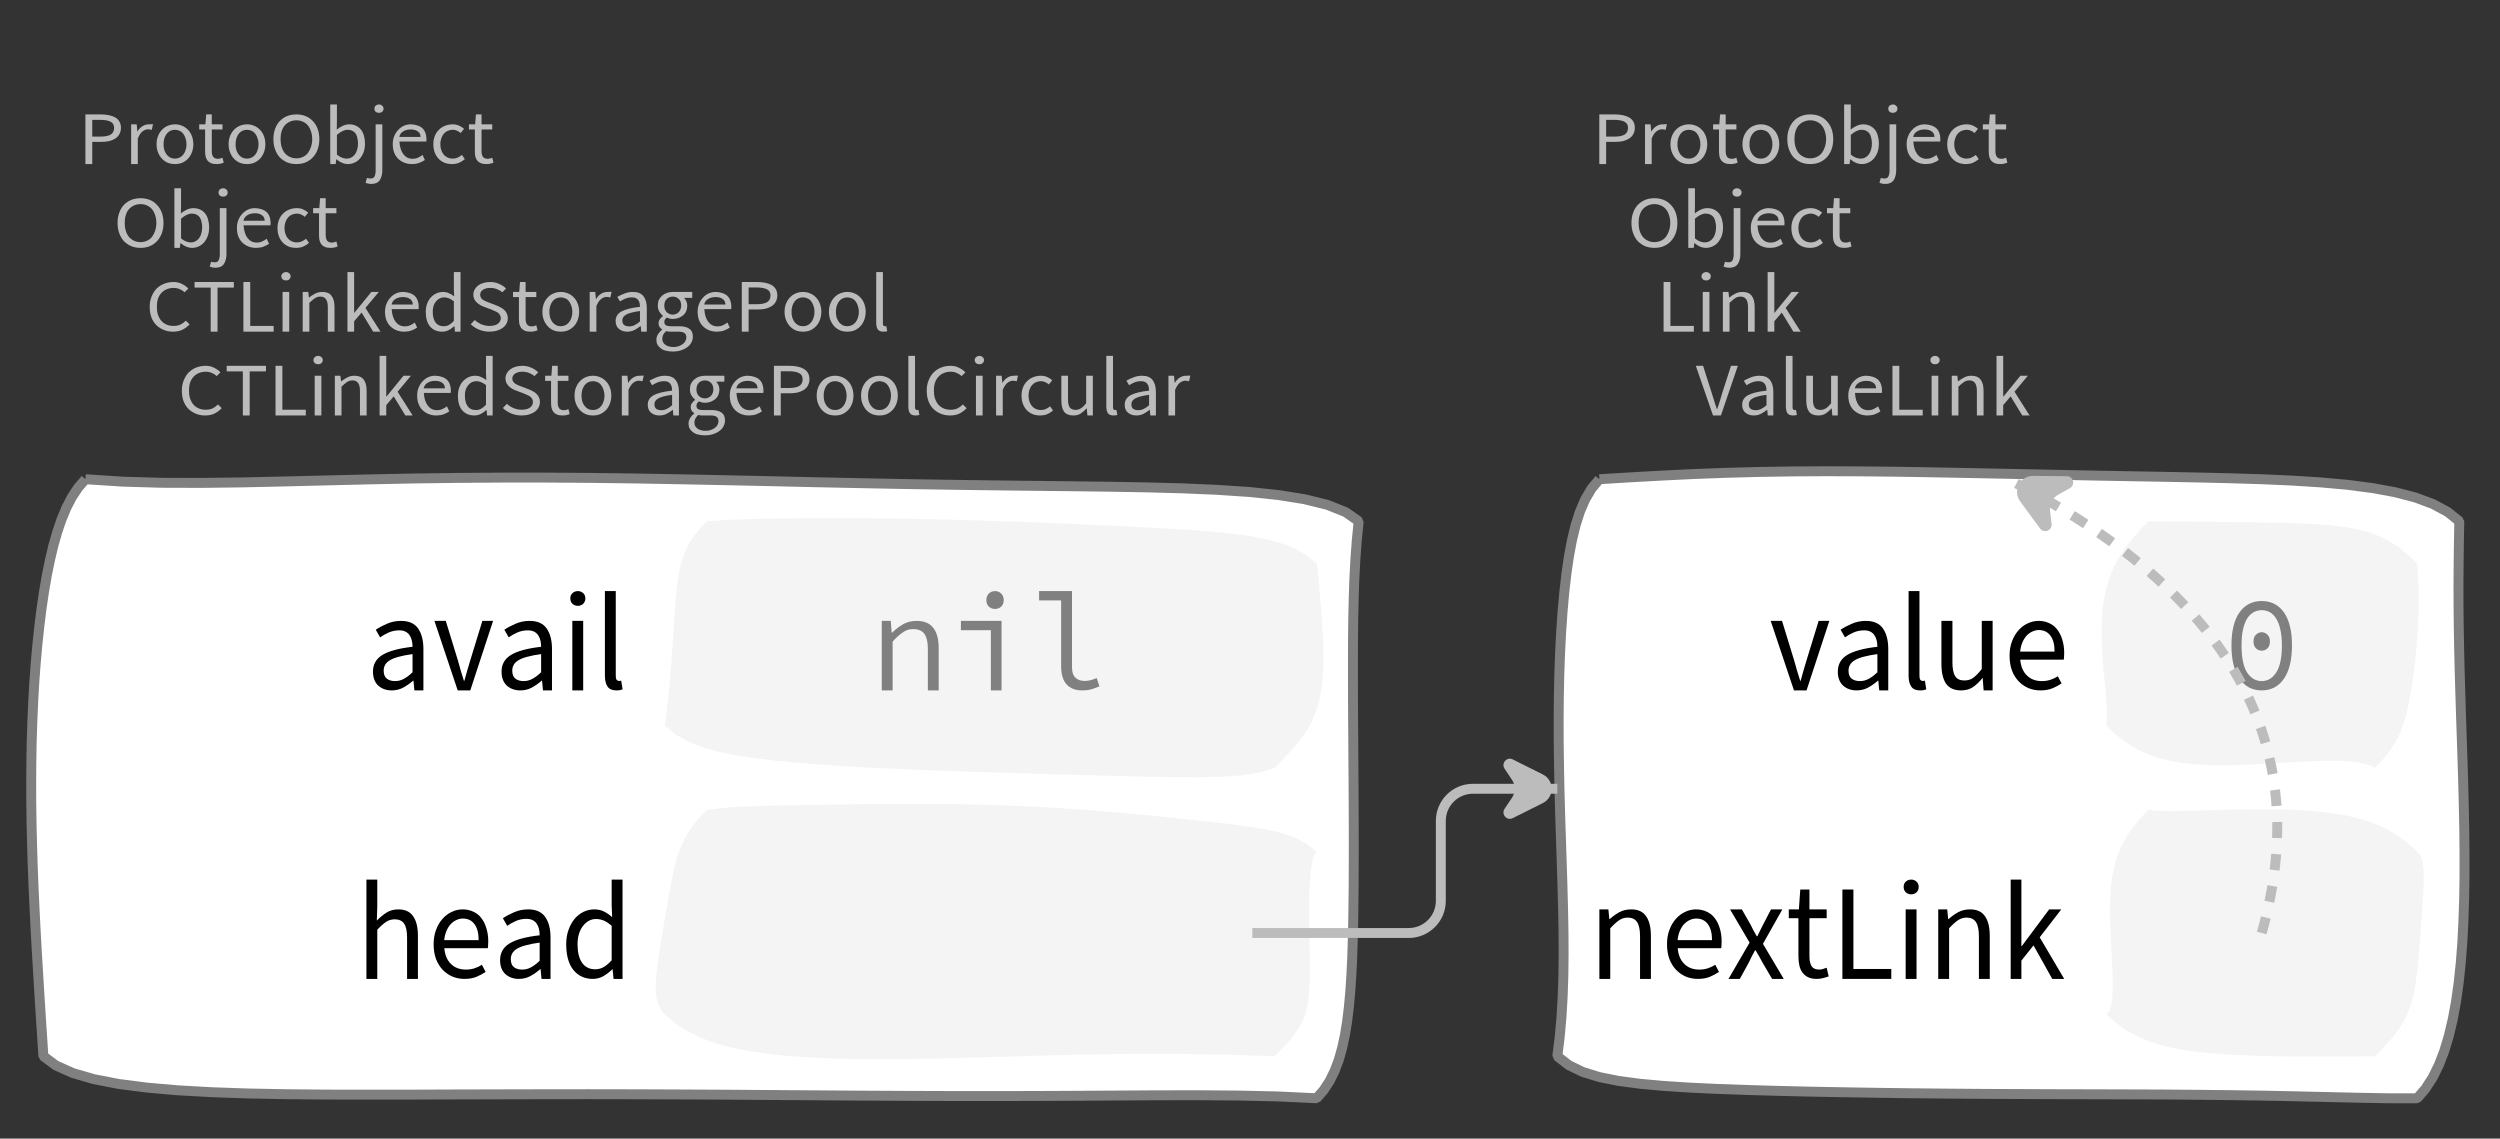 <?xml version="1.0" encoding="UTF-8"?>
<svg xmlns="http://www.w3.org/2000/svg" xmlns:xlink="http://www.w3.org/1999/xlink" width="251.728pt" height="114.649pt" viewBox="0 0 251.728 114.649" version="1.1">
<rect x="0" y="0" width="251.728" height="114.649" fill="#333333" stroke="none"/>
<defs>
<g>
<symbol overflow="visible" id="glyph0-0">
<path style="stroke:none;" d="M 0.953 0 L 0.953 -5.5 L 4.875 -5.5 L 4.875 0 Z M 1.844 -0.484 L 3.953 -0.484 L 3.359 -1.578 L 2.922 -2.438 L 2.891 -2.438 L 2.453 -1.578 Z M 2.891 -3.25 L 2.922 -3.25 L 3.328 -4.016 L 3.875 -5 L 1.938 -5 L 2.484 -4.016 Z M 1.484 -0.922 L 2.531 -2.828 L 1.484 -4.766 Z M 4.312 -0.922 L 4.312 -4.766 L 3.281 -2.828 Z M 4.312 -0.922 "/>
</symbol>
<symbol overflow="visible" id="glyph0-1">
<path style="stroke:none;" d="M 0.734 0 L 0.734 -5 L 2.281 -5 C 2.582 -5 2.859 -4.973 3.109 -4.922 C 3.359 -4.867 3.57 -4.789 3.75 -4.688 C 3.926 -4.582 4.062 -4.445 4.156 -4.281 C 4.258 -4.113 4.312 -3.898 4.312 -3.641 C 4.312 -3.41 4.258 -3.203 4.156 -3.016 C 4.062 -2.836 3.926 -2.691 3.75 -2.578 C 3.57 -2.461 3.363 -2.375 3.125 -2.312 C 2.883 -2.258 2.613 -2.234 2.312 -2.234 L 1.422 -2.234 L 1.422 0 Z M 1.422 -2.766 L 2.234 -2.766 C 2.703 -2.766 3.051 -2.832 3.281 -2.969 C 3.508 -3.113 3.625 -3.336 3.625 -3.641 C 3.625 -3.941 3.504 -4.148 3.266 -4.266 C 3.023 -4.391 2.672 -4.453 2.203 -4.453 L 1.422 -4.453 Z M 1.422 -2.766 "/>
</symbol>
<symbol overflow="visible" id="glyph0-2">
<path style="stroke:none;" d="M 0.672 0 L 0.672 -4 L 1.234 -4 L 1.297 -3.281 L 1.312 -3.281 C 1.445 -3.508 1.613 -3.688 1.812 -3.812 C 2.008 -3.938 2.223 -4 2.453 -4 C 2.609 -4 2.75 -4.004 2.875 -4.016 L 2.75 -3.438 C 2.688 -3.457 2.625 -3.473 2.562 -3.484 C 2.508 -3.492 2.441 -3.5 2.359 -3.5 C 2.191 -3.5 2.016 -3.43 1.828 -3.297 C 1.648 -3.16 1.488 -2.922 1.344 -2.578 L 1.344 0 Z M 0.672 0 "/>
</symbol>
<symbol overflow="visible" id="glyph0-3">
<path style="stroke:none;" d="M 2.234 0 C 1.984 0 1.742 -0.039 1.516 -0.125 C 1.297 -0.219 1.102 -0.348 0.938 -0.516 C 0.77 -0.691 0.633 -0.906 0.531 -1.156 C 0.426 -1.406 0.375 -1.688 0.375 -2 C 0.375 -2.312 0.426 -2.594 0.531 -2.844 C 0.633 -3.094 0.77 -3.301 0.938 -3.469 C 1.102 -3.645 1.297 -3.773 1.516 -3.859 C 1.742 -3.953 1.984 -4 2.234 -4 C 2.484 -4 2.719 -3.953 2.938 -3.859 C 3.156 -3.773 3.348 -3.645 3.516 -3.469 C 3.691 -3.301 3.828 -3.094 3.922 -2.844 C 4.023 -2.594 4.078 -2.312 4.078 -2 C 4.078 -1.688 4.023 -1.406 3.922 -1.156 C 3.828 -0.906 3.691 -0.691 3.516 -0.516 C 3.348 -0.348 3.156 -0.219 2.938 -0.125 C 2.719 -0.039 2.484 0 2.234 0 Z M 2.234 -0.547 C 2.398 -0.547 2.555 -0.582 2.703 -0.656 C 2.848 -0.727 2.969 -0.828 3.062 -0.953 C 3.164 -1.078 3.242 -1.227 3.297 -1.406 C 3.359 -1.582 3.391 -1.781 3.391 -2 C 3.391 -2.207 3.359 -2.398 3.297 -2.578 C 3.242 -2.766 3.164 -2.922 3.062 -3.047 C 2.969 -3.18 2.848 -3.281 2.703 -3.344 C 2.555 -3.414 2.398 -3.453 2.234 -3.453 C 2.055 -3.453 1.895 -3.414 1.75 -3.344 C 1.613 -3.281 1.492 -3.18 1.391 -3.047 C 1.297 -2.922 1.219 -2.766 1.156 -2.578 C 1.102 -2.398 1.078 -2.207 1.078 -2 C 1.078 -1.781 1.102 -1.582 1.156 -1.406 C 1.219 -1.227 1.297 -1.078 1.391 -0.953 C 1.492 -0.828 1.613 -0.727 1.75 -0.656 C 1.895 -0.582 2.055 -0.547 2.234 -0.547 Z M 2.234 -0.547 "/>
</symbol>
<symbol overflow="visible" id="glyph0-4">
<path style="stroke:none;" d="M 1.938 0 C 1.719 0 1.535 -0.031 1.391 -0.094 C 1.242 -0.156 1.125 -0.242 1.031 -0.359 C 0.945 -0.473 0.883 -0.609 0.844 -0.766 C 0.812 -0.93 0.797 -1.109 0.797 -1.297 L 0.797 -3.484 L 0.203 -3.484 L 0.203 -4 L 0.828 -4 L 0.906 -5 L 1.469 -5 L 1.469 -4 L 2.547 -4 L 2.547 -3.484 L 1.469 -3.484 L 1.469 -1.297 C 1.469 -1.055 1.516 -0.867 1.609 -0.734 C 1.703 -0.598 1.863 -0.531 2.094 -0.531 C 2.164 -0.531 2.242 -0.539 2.328 -0.562 C 2.41 -0.582 2.484 -0.609 2.547 -0.641 L 2.672 -0.141 C 2.566 -0.098 2.445 -0.062 2.312 -0.031 C 2.188 -0.008 2.062 0 1.938 0 Z M 1.938 0 "/>
</symbol>
<symbol overflow="visible" id="glyph0-5">
<path style="stroke:none;" d="M 2.734 0 C 2.391 0 2.078 -0.055 1.797 -0.172 C 1.516 -0.297 1.27 -0.461 1.062 -0.672 C 0.863 -0.891 0.707 -1.156 0.594 -1.469 C 0.477 -1.781 0.422 -2.129 0.422 -2.516 C 0.422 -2.898 0.477 -3.242 0.594 -3.547 C 0.707 -3.859 0.863 -4.117 1.062 -4.328 C 1.27 -4.547 1.516 -4.711 1.797 -4.828 C 2.078 -4.941 2.391 -5 2.734 -5 C 3.078 -5 3.391 -4.941 3.672 -4.828 C 3.953 -4.711 4.191 -4.547 4.391 -4.328 C 4.598 -4.117 4.758 -3.859 4.875 -3.547 C 4.988 -3.242 5.047 -2.898 5.047 -2.516 C 5.047 -2.129 4.988 -1.781 4.875 -1.469 C 4.758 -1.156 4.598 -0.891 4.391 -0.672 C 4.191 -0.461 3.953 -0.297 3.672 -0.172 C 3.391 -0.055 3.078 0 2.734 0 Z M 2.734 -0.578 C 2.973 -0.578 3.191 -0.625 3.391 -0.719 C 3.586 -0.812 3.754 -0.941 3.891 -1.109 C 4.023 -1.285 4.129 -1.488 4.203 -1.719 C 4.285 -1.957 4.328 -2.223 4.328 -2.516 C 4.328 -2.805 4.285 -3.066 4.203 -3.297 C 4.129 -3.535 4.023 -3.734 3.891 -3.891 C 3.754 -4.055 3.586 -4.18 3.391 -4.266 C 3.191 -4.359 2.973 -4.406 2.734 -4.406 C 2.492 -4.406 2.273 -4.359 2.078 -4.266 C 1.879 -4.18 1.707 -4.055 1.562 -3.891 C 1.426 -3.734 1.32 -3.535 1.25 -3.297 C 1.176 -3.066 1.141 -2.805 1.141 -2.516 C 1.141 -2.223 1.176 -1.957 1.25 -1.719 C 1.32 -1.488 1.426 -1.285 1.562 -1.109 C 1.707 -0.941 1.879 -0.812 2.078 -0.719 C 2.273 -0.625 2.492 -0.578 2.734 -0.578 Z M 2.734 -0.578 "/>
</symbol>
<symbol overflow="visible" id="glyph0-6">
<path style="stroke:none;" d="M 2.453 0 C 2.266 0 2.066 -0.039 1.859 -0.125 C 1.66 -0.207 1.473 -0.328 1.297 -0.484 L 1.281 -0.484 L 1.219 0 L 0.672 0 L 0.672 -6 L 1.344 -6 L 1.344 -4.266 L 1.328 -3.469 C 1.516 -3.625 1.711 -3.75 1.922 -3.844 C 2.141 -3.945 2.359 -4 2.578 -4 C 2.836 -4 3.066 -3.953 3.266 -3.859 C 3.461 -3.766 3.629 -3.633 3.766 -3.469 C 3.898 -3.301 4 -3.098 4.062 -2.859 C 4.133 -2.617 4.172 -2.352 4.172 -2.062 C 4.172 -1.738 4.125 -1.445 4.031 -1.188 C 3.938 -0.938 3.812 -0.723 3.656 -0.547 C 3.5 -0.367 3.316 -0.234 3.109 -0.141 C 2.898 -0.047 2.68 0 2.453 0 Z M 2.328 -0.547 C 2.492 -0.547 2.645 -0.582 2.781 -0.656 C 2.926 -0.727 3.047 -0.828 3.141 -0.953 C 3.242 -1.078 3.32 -1.234 3.375 -1.422 C 3.438 -1.617 3.469 -1.832 3.469 -2.062 C 3.469 -2.258 3.445 -2.441 3.406 -2.609 C 3.375 -2.785 3.316 -2.938 3.234 -3.062 C 3.148 -3.188 3.039 -3.281 2.906 -3.344 C 2.77 -3.414 2.609 -3.453 2.422 -3.453 C 2.098 -3.453 1.738 -3.281 1.344 -2.938 L 1.344 -0.953 C 1.52 -0.805 1.691 -0.703 1.859 -0.641 C 2.035 -0.578 2.191 -0.547 2.328 -0.547 Z M 2.328 -0.547 "/>
</symbol>
<symbol overflow="visible" id="glyph0-7">
<path style="stroke:none;" d="M 0.266 2 C 0.141 2 0.031 1.988 -0.062 1.969 C -0.164 1.945 -0.254 1.922 -0.328 1.891 L -0.188 1.391 C -0.133 1.41 -0.078 1.426 -0.016 1.438 C 0.047 1.445 0.113 1.453 0.188 1.453 C 0.383 1.453 0.516 1.379 0.578 1.234 C 0.648 1.086 0.688 0.891 0.688 0.641 L 0.688 -4 L 1.359 -4 L 1.359 0.609 C 1.359 1.023 1.273 1.359 1.109 1.609 C 0.941 1.867 0.66 2 0.266 2 Z M 1.031 -5.156 C 0.895 -5.156 0.781 -5.191 0.688 -5.266 C 0.602 -5.348 0.562 -5.453 0.562 -5.578 C 0.562 -5.703 0.602 -5.801 0.688 -5.875 C 0.781 -5.957 0.895 -6 1.031 -6 C 1.156 -6 1.258 -5.957 1.344 -5.875 C 1.438 -5.801 1.484 -5.703 1.484 -5.578 C 1.484 -5.453 1.438 -5.348 1.344 -5.266 C 1.258 -5.191 1.156 -5.156 1.031 -5.156 Z M 1.031 -5.156 "/>
</symbol>
<symbol overflow="visible" id="glyph0-8">
<path style="stroke:none;" d="M 2.297 0 C 2.023 0 1.77 -0.047 1.531 -0.141 C 1.301 -0.234 1.098 -0.363 0.922 -0.531 C 0.754 -0.695 0.617 -0.906 0.516 -1.156 C 0.422 -1.406 0.375 -1.688 0.375 -2 C 0.375 -2.312 0.426 -2.586 0.531 -2.828 C 0.633 -3.078 0.77 -3.285 0.938 -3.453 C 1.102 -3.629 1.289 -3.766 1.5 -3.859 C 1.719 -3.953 1.941 -4 2.172 -4 C 2.422 -4 2.645 -3.961 2.844 -3.891 C 3.051 -3.828 3.223 -3.734 3.359 -3.609 C 3.492 -3.484 3.594 -3.332 3.656 -3.156 C 3.727 -2.977 3.766 -2.781 3.766 -2.562 C 3.766 -2.5 3.766 -2.441 3.766 -2.391 C 3.766 -2.336 3.758 -2.297 3.75 -2.266 L 1.047 -2.266 C 1.078 -1.734 1.207 -1.312 1.438 -1 C 1.676 -0.688 1.988 -0.531 2.375 -0.531 C 2.57 -0.531 2.75 -0.566 2.906 -0.641 C 3.07 -0.711 3.227 -0.805 3.375 -0.922 L 3.609 -0.406 C 3.43 -0.289 3.234 -0.191 3.016 -0.109 C 2.805 -0.035 2.566 0 2.297 0 Z M 1.031 -2.734 L 3.172 -2.734 C 3.172 -2.973 3.082 -3.156 2.906 -3.281 C 2.738 -3.414 2.5 -3.484 2.188 -3.484 C 2.039 -3.484 1.906 -3.469 1.781 -3.438 C 1.656 -3.406 1.539 -3.359 1.438 -3.297 C 1.332 -3.234 1.242 -3.156 1.172 -3.062 C 1.109 -2.969 1.062 -2.859 1.031 -2.734 Z M 1.031 -2.734 "/>
</symbol>
<symbol overflow="visible" id="glyph0-9">
<path style="stroke:none;" d="M 2.25 0 C 1.988 0 1.742 -0.039 1.516 -0.125 C 1.285 -0.219 1.086 -0.348 0.922 -0.516 C 0.754 -0.691 0.617 -0.906 0.516 -1.156 C 0.422 -1.406 0.375 -1.688 0.375 -2 C 0.375 -2.312 0.426 -2.594 0.531 -2.844 C 0.633 -3.094 0.773 -3.301 0.953 -3.469 C 1.129 -3.645 1.332 -3.773 1.562 -3.859 C 1.801 -3.953 2.051 -4 2.312 -4 C 2.57 -4 2.797 -3.953 2.984 -3.859 C 3.172 -3.773 3.332 -3.672 3.469 -3.547 L 3.125 -3.125 C 3.008 -3.227 2.883 -3.305 2.75 -3.359 C 2.625 -3.422 2.484 -3.453 2.328 -3.453 C 2.148 -3.453 1.984 -3.414 1.828 -3.344 C 1.672 -3.281 1.535 -3.18 1.422 -3.047 C 1.316 -2.922 1.234 -2.766 1.172 -2.578 C 1.109 -2.398 1.078 -2.207 1.078 -2 C 1.078 -1.781 1.109 -1.582 1.172 -1.406 C 1.234 -1.227 1.316 -1.078 1.422 -0.953 C 1.523 -0.828 1.656 -0.727 1.812 -0.656 C 1.969 -0.582 2.133 -0.547 2.312 -0.547 C 2.5 -0.547 2.672 -0.582 2.828 -0.656 C 2.984 -0.727 3.125 -0.816 3.25 -0.922 L 3.547 -0.5 C 3.367 -0.344 3.172 -0.219 2.953 -0.125 C 2.734 -0.039 2.5 0 2.25 0 Z M 2.25 0 "/>
</symbol>
<symbol overflow="visible" id="glyph0-10">
<path style="stroke:none;" d="M 0.734 0 L 0.734 -5 L 1.422 -5 L 1.422 -0.578 L 3.781 -0.578 L 3.781 0 Z M 0.734 0 "/>
</symbol>
<symbol overflow="visible" id="glyph0-11">
<path style="stroke:none;" d="M 0.672 0 L 0.672 -4 L 1.344 -4 L 1.344 0 Z M 1.016 -5.156 C 0.891 -5.156 0.781 -5.191 0.688 -5.266 C 0.594 -5.348 0.547 -5.453 0.547 -5.578 C 0.547 -5.703 0.594 -5.801 0.688 -5.875 C 0.781 -5.957 0.891 -6 1.016 -6 C 1.148 -6 1.258 -5.957 1.344 -5.875 C 1.438 -5.801 1.484 -5.703 1.484 -5.578 C 1.484 -5.453 1.438 -5.348 1.344 -5.266 C 1.258 -5.191 1.148 -5.156 1.016 -5.156 Z M 1.016 -5.156 "/>
</symbol>
<symbol overflow="visible" id="glyph0-12">
<path style="stroke:none;" d="M 0.672 0 L 0.672 -4 L 1.234 -4 L 1.297 -3.438 L 1.312 -3.438 C 1.508 -3.594 1.711 -3.723 1.922 -3.828 C 2.129 -3.941 2.375 -4 2.656 -4 C 3.082 -4 3.391 -3.867 3.578 -3.609 C 3.773 -3.359 3.875 -2.984 3.875 -2.484 L 3.875 0 L 3.203 0 L 3.203 -2.453 C 3.203 -2.828 3.141 -3.098 3.016 -3.266 C 2.898 -3.441 2.711 -3.531 2.453 -3.531 C 2.234 -3.531 2.047 -3.473 1.891 -3.359 C 1.734 -3.254 1.551 -3.102 1.344 -2.906 L 1.344 0 Z M 0.672 0 "/>
</symbol>
<symbol overflow="visible" id="glyph0-13">
<path style="stroke:none;" d="M 0.672 0 L 0.672 -6 L 1.344 -6 L 1.344 -1.891 L 1.359 -1.891 L 3.078 -4 L 3.828 -4 L 2.484 -2.391 L 4 0 L 3.266 0 L 2.094 -1.922 L 1.344 -1.047 L 1.344 0 Z M 0.672 0 "/>
</symbol>
<symbol overflow="visible" id="glyph0-14">
<path style="stroke:none;" d="M 1.734 0 L 0 -5 L 0.734 -5 L 1.594 -2.297 C 1.695 -1.992 1.785 -1.711 1.859 -1.453 C 1.93 -1.203 2.02 -0.93 2.125 -0.641 L 2.156 -0.641 C 2.258 -0.93 2.348 -1.203 2.422 -1.453 C 2.492 -1.711 2.578 -1.992 2.672 -2.297 L 3.547 -5 L 4.234 -5 L 2.531 0 Z M 1.734 0 "/>
</symbol>
<symbol overflow="visible" id="glyph0-15">
<path style="stroke:none;" d="M 1.594 0 C 1.258 0 0.977 -0.094 0.75 -0.281 C 0.531 -0.469 0.422 -0.734 0.422 -1.078 C 0.422 -1.492 0.613 -1.812 1 -2.031 C 1.395 -2.25 2.02 -2.406 2.875 -2.5 C 2.875 -2.613 2.863 -2.727 2.844 -2.844 C 2.82 -2.957 2.781 -3.062 2.719 -3.156 C 2.656 -3.25 2.57 -3.32 2.469 -3.375 C 2.363 -3.426 2.227 -3.453 2.062 -3.453 C 1.832 -3.453 1.613 -3.41 1.406 -3.328 C 1.207 -3.242 1.023 -3.148 0.859 -3.047 L 0.594 -3.5 C 0.781 -3.613 1.008 -3.723 1.281 -3.828 C 1.551 -3.941 1.848 -4 2.172 -4 C 2.66 -4 3.016 -3.852 3.234 -3.562 C 3.453 -3.27 3.562 -2.879 3.562 -2.391 L 3.562 0 L 3 0 L 2.953 -0.562 L 2.922 -0.562 C 2.734 -0.406 2.523 -0.27 2.297 -0.156 C 2.078 -0.051 1.844 0 1.594 0 Z M 1.797 -0.531 C 1.984 -0.531 2.16 -0.57 2.328 -0.656 C 2.504 -0.738 2.688 -0.863 2.875 -1.031 L 2.875 -2.078 C 2.539 -2.035 2.258 -1.984 2.031 -1.922 C 1.812 -1.867 1.629 -1.801 1.484 -1.719 C 1.348 -1.645 1.25 -1.555 1.188 -1.453 C 1.125 -1.359 1.094 -1.25 1.094 -1.125 C 1.094 -0.906 1.16 -0.75 1.297 -0.656 C 1.43 -0.57 1.598 -0.531 1.797 -0.531 Z M 1.797 -0.531 "/>
</symbol>
<symbol overflow="visible" id="glyph0-16">
<path style="stroke:none;" d="M 1.391 0 C 1.129 0 0.941 -0.078 0.828 -0.234 C 0.723 -0.391 0.672 -0.613 0.672 -0.906 L 0.672 -6 L 1.344 -6 L 1.344 -0.844 C 1.344 -0.727 1.363 -0.648 1.406 -0.609 C 1.445 -0.566 1.492 -0.547 1.547 -0.547 C 1.566 -0.547 1.582 -0.547 1.594 -0.547 C 1.613 -0.547 1.645 -0.551 1.688 -0.562 L 1.781 -0.062 C 1.738 -0.039 1.688 -0.023 1.625 -0.016 C 1.562 -0.004 1.484 0 1.391 0 Z M 1.391 0 "/>
</symbol>
<symbol overflow="visible" id="glyph0-17">
<path style="stroke:none;" d="M 1.844 0 C 1.414 0 1.102 -0.125 0.906 -0.375 C 0.719 -0.633 0.625 -1.02 0.625 -1.531 L 0.625 -4 L 1.297 -4 L 1.297 -1.609 C 1.297 -1.242 1.352 -0.977 1.469 -0.812 C 1.594 -0.645 1.785 -0.562 2.047 -0.562 C 2.254 -0.562 2.438 -0.613 2.594 -0.719 C 2.758 -0.82 2.938 -0.988 3.125 -1.219 L 3.125 -4 L 3.797 -4 L 3.797 0 L 3.25 0 L 3.188 -0.703 L 3.156 -0.703 C 2.969 -0.492 2.77 -0.32 2.562 -0.188 C 2.363 -0.062 2.125 0 1.844 0 Z M 1.844 0 "/>
</symbol>
<symbol overflow="visible" id="glyph0-18">
<path style="stroke:none;" d="M 2.781 0 C 2.438 0 2.125 -0.055 1.844 -0.172 C 1.562 -0.285 1.312 -0.445 1.094 -0.656 C 0.883 -0.863 0.719 -1.125 0.594 -1.438 C 0.477 -1.758 0.422 -2.113 0.422 -2.5 C 0.422 -2.883 0.484 -3.227 0.609 -3.531 C 0.734 -3.844 0.898 -4.109 1.109 -4.328 C 1.328 -4.547 1.582 -4.711 1.875 -4.828 C 2.164 -4.941 2.484 -5 2.828 -5 C 3.148 -5 3.438 -4.93 3.688 -4.797 C 3.938 -4.672 4.145 -4.52 4.312 -4.344 L 3.938 -3.969 C 3.789 -4.102 3.625 -4.207 3.438 -4.281 C 3.258 -4.363 3.055 -4.406 2.828 -4.406 C 2.578 -4.406 2.344 -4.359 2.125 -4.266 C 1.914 -4.18 1.738 -4.055 1.594 -3.891 C 1.445 -3.734 1.332 -3.535 1.25 -3.297 C 1.176 -3.055 1.141 -2.797 1.141 -2.516 C 1.141 -2.211 1.176 -1.941 1.25 -1.703 C 1.332 -1.473 1.441 -1.273 1.578 -1.109 C 1.723 -0.941 1.898 -0.812 2.109 -0.719 C 2.316 -0.625 2.551 -0.578 2.812 -0.578 C 3.07 -0.578 3.301 -0.617 3.5 -0.703 C 3.695 -0.797 3.883 -0.93 4.062 -1.109 L 4.438 -0.734 C 4.219 -0.504 3.973 -0.32 3.703 -0.188 C 3.441 -0.062 3.133 0 2.781 0 Z M 2.781 0 "/>
</symbol>
<symbol overflow="visible" id="glyph0-19">
<path style="stroke:none;" d="M 1.859 0 L 1.859 -4.438 L 0.234 -4.438 L 0.234 -5 L 4.188 -5 L 4.188 -4.438 L 2.547 -4.438 L 2.547 0 Z M 1.859 0 "/>
</symbol>
<symbol overflow="visible" id="glyph0-20">
<path style="stroke:none;" d="M 2.047 0 C 1.535 0 1.129 -0.172 0.828 -0.516 C 0.535 -0.859 0.391 -1.352 0.391 -2 C 0.391 -2.301 0.438 -2.578 0.531 -2.828 C 0.625 -3.078 0.75 -3.285 0.906 -3.453 C 1.07 -3.629 1.258 -3.766 1.469 -3.859 C 1.676 -3.953 1.895 -4 2.125 -4 C 2.352 -4 2.551 -3.957 2.719 -3.875 C 2.895 -3.801 3.07 -3.695 3.25 -3.562 L 3.219 -4.297 L 3.219 -6 L 3.891 -6 L 3.891 0 L 3.328 0 L 3.281 -0.547 L 3.25 -0.547 C 3.094 -0.398 2.91 -0.27 2.703 -0.156 C 2.492 -0.051 2.273 0 2.047 0 Z M 2.188 -0.547 C 2.375 -0.547 2.551 -0.586 2.719 -0.672 C 2.883 -0.766 3.051 -0.898 3.219 -1.078 L 3.219 -3.062 C 3.039 -3.195 2.875 -3.297 2.719 -3.359 C 2.562 -3.422 2.398 -3.453 2.234 -3.453 C 2.078 -3.453 1.926 -3.414 1.781 -3.344 C 1.645 -3.27 1.523 -3.172 1.422 -3.047 C 1.316 -2.922 1.234 -2.77 1.172 -2.594 C 1.117 -2.414 1.094 -2.219 1.094 -2 C 1.094 -1.539 1.188 -1.18 1.375 -0.922 C 1.562 -0.672 1.832 -0.547 2.188 -0.547 Z M 2.188 -0.547 "/>
</symbol>
<symbol overflow="visible" id="glyph0-21">
<path style="stroke:none;" d="M 2.234 0 C 1.859 0 1.508 -0.066 1.188 -0.203 C 0.863 -0.336 0.582 -0.52 0.344 -0.75 L 0.75 -1.172 C 0.945 -0.992 1.176 -0.848 1.438 -0.734 C 1.695 -0.629 1.969 -0.578 2.25 -0.578 C 2.602 -0.578 2.879 -0.648 3.078 -0.797 C 3.273 -0.941 3.375 -1.133 3.375 -1.375 C 3.375 -1.477 3.348 -1.57 3.297 -1.656 C 3.254 -1.75 3.191 -1.828 3.109 -1.891 C 3.035 -1.953 2.941 -2.004 2.828 -2.047 C 2.723 -2.098 2.609 -2.148 2.484 -2.203 L 1.703 -2.5 C 1.578 -2.539 1.445 -2.598 1.312 -2.672 C 1.188 -2.742 1.07 -2.828 0.969 -2.922 C 0.863 -3.023 0.773 -3.141 0.703 -3.266 C 0.641 -3.398 0.609 -3.555 0.609 -3.734 C 0.609 -3.91 0.648 -4.078 0.734 -4.234 C 0.816 -4.391 0.93 -4.523 1.078 -4.641 C 1.234 -4.754 1.414 -4.844 1.625 -4.906 C 1.832 -4.969 2.062 -5 2.312 -5 C 2.633 -5 2.93 -4.938 3.203 -4.812 C 3.473 -4.695 3.707 -4.539 3.906 -4.344 L 3.531 -3.969 C 3.363 -4.102 3.18 -4.207 2.984 -4.281 C 2.785 -4.363 2.562 -4.406 2.312 -4.406 C 2.008 -4.406 1.766 -4.344 1.578 -4.219 C 1.391 -4.094 1.297 -3.926 1.297 -3.719 C 1.297 -3.602 1.32 -3.504 1.375 -3.422 C 1.426 -3.336 1.492 -3.266 1.578 -3.203 C 1.672 -3.148 1.77 -3.098 1.875 -3.047 C 1.977 -3.004 2.086 -2.961 2.203 -2.922 L 2.969 -2.625 C 3.113 -2.57 3.254 -2.504 3.391 -2.422 C 3.535 -2.348 3.656 -2.258 3.75 -2.156 C 3.852 -2.062 3.93 -1.945 3.984 -1.812 C 4.047 -1.688 4.078 -1.535 4.078 -1.359 C 4.078 -1.172 4.035 -0.992 3.953 -0.828 C 3.867 -0.66 3.742 -0.516 3.578 -0.391 C 3.422 -0.273 3.227 -0.18 3 -0.109 C 2.781 -0.035 2.523 0 2.234 0 Z M 2.234 0 "/>
</symbol>
<symbol overflow="visible" id="glyph0-22">
<path style="stroke:none;" d="M 2.031 2 C 1.781 2 1.551 1.973 1.344 1.922 C 1.145 1.879 0.973 1.801 0.828 1.688 C 0.68 1.582 0.566 1.457 0.484 1.312 C 0.41 1.164 0.375 1 0.375 0.812 C 0.375 0.625 0.426 0.441 0.531 0.266 C 0.633 0.098 0.773 -0.055 0.953 -0.203 L 0.953 -0.234 C 0.859 -0.285 0.773 -0.363 0.703 -0.469 C 0.629 -0.57 0.594 -0.695 0.594 -0.844 C 0.594 -1.008 0.641 -1.148 0.734 -1.266 C 0.828 -1.391 0.926 -1.488 1.031 -1.562 L 1.031 -1.594 C 0.906 -1.695 0.785 -1.836 0.672 -2.016 C 0.566 -2.191 0.516 -2.395 0.516 -2.625 C 0.516 -2.844 0.551 -3.035 0.625 -3.203 C 0.707 -3.367 0.816 -3.508 0.953 -3.625 C 1.098 -3.75 1.258 -3.844 1.438 -3.906 C 1.625 -3.969 1.82 -4 2.031 -4 C 2.133 -4 2.234 -4 2.328 -4 C 2.43 -4 2.52 -4 2.594 -4 L 3.984 -4 L 3.984 -3.406 L 3.156 -3.406 C 3.25 -3.312 3.328 -3.195 3.391 -3.062 C 3.453 -2.926 3.484 -2.773 3.484 -2.609 C 3.484 -2.41 3.445 -2.227 3.375 -2.062 C 3.301 -1.895 3.195 -1.754 3.062 -1.641 C 2.926 -1.535 2.77 -1.445 2.594 -1.375 C 2.414 -1.312 2.227 -1.281 2.031 -1.281 C 1.926 -1.281 1.82 -1.289 1.719 -1.312 C 1.613 -1.344 1.516 -1.379 1.422 -1.422 C 1.348 -1.359 1.285 -1.289 1.234 -1.219 C 1.191 -1.145 1.172 -1.062 1.172 -0.969 C 1.172 -0.844 1.219 -0.738 1.312 -0.656 C 1.414 -0.582 1.602 -0.547 1.875 -0.547 L 2.656 -0.547 C 3.113 -0.547 3.457 -0.461 3.688 -0.297 C 3.926 -0.141 4.047 0.125 4.047 0.5 C 4.047 0.695 4 0.891 3.906 1.078 C 3.812 1.266 3.676 1.422 3.5 1.547 C 3.332 1.68 3.125 1.789 2.875 1.875 C 2.625 1.957 2.344 2 2.031 2 Z M 2.031 -1.719 C 2.145 -1.719 2.25 -1.738 2.344 -1.781 C 2.445 -1.82 2.535 -1.879 2.609 -1.953 C 2.691 -2.035 2.754 -2.129 2.797 -2.234 C 2.848 -2.348 2.875 -2.477 2.875 -2.625 C 2.875 -2.914 2.789 -3.141 2.625 -3.297 C 2.457 -3.453 2.258 -3.531 2.031 -3.531 C 1.789 -3.531 1.586 -3.453 1.422 -3.297 C 1.254 -3.141 1.172 -2.914 1.172 -2.625 C 1.172 -2.477 1.191 -2.348 1.234 -2.234 C 1.285 -2.129 1.348 -2.035 1.422 -1.953 C 1.504 -1.879 1.598 -1.82 1.703 -1.781 C 1.805 -1.738 1.914 -1.719 2.031 -1.719 Z M 2.125 1.547 C 2.312 1.547 2.484 1.516 2.641 1.453 C 2.797 1.398 2.93 1.328 3.047 1.234 C 3.16 1.148 3.242 1.051 3.297 0.938 C 3.359 0.82 3.391 0.703 3.391 0.578 C 3.391 0.367 3.32 0.219 3.188 0.125 C 3.051 0.039 2.848 0 2.578 0 L 1.891 0 C 1.816 0 1.734 0 1.641 0 C 1.547 -0.008 1.457 -0.031 1.375 -0.062 C 1.227 0.062 1.125 0.188 1.062 0.312 C 1 0.445 0.969 0.582 0.969 0.719 C 0.969 0.969 1.066 1.164 1.266 1.312 C 1.473 1.469 1.758 1.547 2.125 1.547 Z M 2.125 1.547 "/>
</symbol>
<symbol overflow="visible" id="glyph1-0">
<path style="stroke:none;" d="M 1.141 0 L 1.141 -8.797 L 7.703 -8.797 L 7.703 0 Z M 2.609 -0.766 L 6.203 -0.766 L 5.172 -2.531 L 4.453 -3.906 L 4.391 -3.906 L 3.641 -2.531 Z M 4.391 -5.156 L 4.453 -5.156 L 5.125 -6.406 L 6.062 -8 L 2.766 -8 L 3.703 -6.406 Z M 2 -1.453 L 3.781 -4.531 L 2 -7.625 Z M 6.812 -1.453 L 6.812 -7.625 L 5.047 -4.531 Z M 6.812 -1.453 "/>
</symbol>
<symbol overflow="visible" id="glyph1-1">
<path style="stroke:none;" d="M 2.5 0 L 0.156 -7 L 1.297 -7 L 2.516 -3.031 C 2.617 -2.676 2.719 -2.328 2.812 -1.984 C 2.914 -1.648 3.02 -1.312 3.125 -0.969 L 3.172 -0.969 C 3.266 -1.312 3.359 -1.648 3.453 -1.984 C 3.555 -2.328 3.66 -2.676 3.766 -3.031 L 4.984 -7 L 6.062 -7 L 3.766 0 Z M 2.5 0 "/>
</symbol>
<symbol overflow="visible" id="glyph1-2">
<path style="stroke:none;" d="M 2.578 0 C 2.035 0 1.582 -0.16 1.219 -0.484 C 0.863 -0.816 0.688 -1.285 0.688 -1.891 C 0.688 -2.617 1 -3.176 1.625 -3.562 C 2.258 -3.957 3.273 -4.234 4.672 -4.391 C 4.672 -4.598 4.648 -4.801 4.609 -5 C 4.566 -5.195 4.492 -5.375 4.391 -5.531 C 4.297 -5.688 4.16 -5.812 3.984 -5.906 C 3.816 -6 3.598 -6.047 3.328 -6.047 C 2.953 -6.047 2.598 -5.973 2.266 -5.828 C 1.941 -5.68 1.656 -5.52 1.406 -5.344 L 0.969 -6.109 C 1.27 -6.316 1.641 -6.516 2.078 -6.703 C 2.516 -6.898 2.992 -7 3.516 -7 C 4.305 -7 4.879 -6.742 5.234 -6.234 C 5.586 -5.723 5.766 -5.039 5.766 -4.188 L 5.766 0 L 4.859 0 L 4.766 -0.984 L 4.734 -0.984 C 4.422 -0.711 4.086 -0.477 3.734 -0.281 C 3.379 -0.094 2.992 0 2.578 0 Z M 2.906 -0.938 C 3.219 -0.938 3.508 -1.008 3.781 -1.156 C 4.062 -1.301 4.359 -1.523 4.672 -1.828 L 4.672 -3.656 C 4.129 -3.582 3.672 -3.492 3.297 -3.391 C 2.93 -3.297 2.633 -3.18 2.406 -3.047 C 2.176 -2.91 2.008 -2.75 1.906 -2.562 C 1.812 -2.383 1.766 -2.195 1.766 -2 C 1.766 -1.613 1.875 -1.336 2.094 -1.172 C 2.312 -1.016 2.582 -0.938 2.906 -0.938 Z M 2.906 -0.938 "/>
</symbol>
<symbol overflow="visible" id="glyph1-3">
<path style="stroke:none;" d="M 2.25 0 C 1.832 0 1.535 -0.129 1.359 -0.391 C 1.18 -0.648 1.094 -1.023 1.094 -1.516 L 1.094 -10 L 2.188 -10 L 2.188 -1.453 C 2.188 -1.273 2.219 -1.145 2.281 -1.062 C 2.344 -0.988 2.414 -0.953 2.5 -0.953 C 2.531 -0.953 2.562 -0.953 2.594 -0.953 C 2.625 -0.953 2.672 -0.961 2.734 -0.984 L 2.875 -0.109 C 2.801 -0.078 2.719 -0.051 2.625 -0.031 C 2.531 -0.008 2.406 0 2.25 0 Z M 2.25 0 "/>
</symbol>
<symbol overflow="visible" id="glyph1-4">
<path style="stroke:none;" d="M 2.984 0 C 2.297 0 1.789 -0.223 1.469 -0.672 C 1.156 -1.129 1 -1.797 1 -2.672 L 1 -7 L 2.109 -7 L 2.109 -2.828 C 2.109 -2.18 2.203 -1.711 2.391 -1.422 C 2.578 -1.141 2.883 -1 3.312 -1 C 3.656 -1 3.953 -1.086 4.203 -1.266 C 4.461 -1.453 4.75 -1.75 5.062 -2.156 L 5.062 -7 L 6.156 -7 L 6.156 0 L 5.25 0 L 5.156 -1.234 L 5.125 -1.234 C 4.82 -0.859 4.504 -0.555 4.172 -0.328 C 3.836 -0.109 3.441 0 2.984 0 Z M 2.984 0 "/>
</symbol>
<symbol overflow="visible" id="glyph1-5">
<path style="stroke:none;" d="M 3.719 0 C 3.281 0 2.875 -0.078 2.5 -0.234 C 2.125 -0.398 1.797 -0.629 1.516 -0.922 C 1.234 -1.223 1.008 -1.586 0.844 -2.016 C 0.688 -2.453 0.609 -2.945 0.609 -3.5 C 0.609 -4.039 0.691 -4.523 0.859 -4.953 C 1.023 -5.391 1.242 -5.758 1.516 -6.062 C 1.785 -6.363 2.094 -6.594 2.438 -6.75 C 2.781 -6.914 3.141 -7 3.516 -7 C 3.922 -7 4.285 -6.922 4.609 -6.766 C 4.941 -6.617 5.211 -6.398 5.422 -6.109 C 5.641 -5.828 5.805 -5.488 5.922 -5.094 C 6.047 -4.695 6.109 -4.254 6.109 -3.766 C 6.109 -3.629 6.102 -3.504 6.094 -3.391 C 6.094 -3.273 6.082 -3.176 6.062 -3.094 L 1.688 -3.094 C 1.738 -2.426 1.957 -1.898 2.344 -1.516 C 2.727 -1.129 3.234 -0.938 3.859 -0.938 C 4.16 -0.938 4.441 -0.977 4.703 -1.062 C 4.973 -1.145 5.227 -1.266 5.469 -1.422 L 5.844 -0.703 C 5.562 -0.516 5.25 -0.348 4.906 -0.203 C 4.562 -0.066 4.164 0 3.719 0 Z M 1.672 -3.906 L 5.141 -3.906 C 5.141 -4.613 5 -5.148 4.719 -5.516 C 4.445 -5.891 4.055 -6.078 3.547 -6.078 C 3.316 -6.078 3.098 -6.023 2.891 -5.922 C 2.68 -5.828 2.488 -5.688 2.312 -5.5 C 2.145 -5.312 2.004 -5.082 1.891 -4.812 C 1.785 -4.551 1.711 -4.25 1.672 -3.906 Z M 1.672 -3.906 "/>
</symbol>
<symbol overflow="visible" id="glyph1-6">
<path style="stroke:none;" d="M 1.094 0 L 1.094 -7 L 2 -7 L 2.094 -6.016 L 2.125 -6.016 C 2.438 -6.297 2.766 -6.531 3.109 -6.719 C 3.453 -6.906 3.852 -7 4.312 -7 C 4.988 -7 5.484 -6.77 5.797 -6.312 C 6.117 -5.863 6.281 -5.203 6.281 -4.328 L 6.281 0 L 5.188 0 L 5.188 -4.297 C 5.188 -4.953 5.086 -5.426 4.891 -5.719 C 4.691 -6.02 4.379 -6.172 3.953 -6.172 C 3.617 -6.172 3.32 -6.078 3.062 -5.891 C 2.801 -5.711 2.508 -5.445 2.188 -5.094 L 2.188 0 Z M 1.094 0 "/>
</symbol>
<symbol overflow="visible" id="glyph1-7">
<path style="stroke:none;" d="M 0.188 0 L 2.312 -3.656 L 0.344 -7 L 1.531 -7 L 2.406 -5.469 C 2.5 -5.27 2.598 -5.07 2.703 -4.875 C 2.805 -4.676 2.914 -4.484 3.031 -4.297 L 3.094 -4.297 C 3.188 -4.484 3.281 -4.676 3.375 -4.875 C 3.477 -5.07 3.578 -5.27 3.672 -5.469 L 4.469 -7 L 5.609 -7 L 3.656 -3.531 L 5.75 0 L 4.578 0 L 3.625 -1.625 C 3.508 -1.832 3.395 -2.039 3.281 -2.25 C 3.164 -2.469 3.047 -2.676 2.922 -2.875 L 2.859 -2.875 C 2.742 -2.676 2.633 -2.473 2.531 -2.266 C 2.426 -2.055 2.32 -1.844 2.219 -1.625 L 1.328 0 Z M 0.188 0 "/>
</symbol>
<symbol overflow="visible" id="glyph1-8">
<path style="stroke:none;" d="M 3.125 0 C 2.781 0 2.488 -0.055 2.25 -0.172 C 2.02 -0.285 1.832 -0.441 1.688 -0.641 C 1.539 -0.836 1.438 -1.078 1.375 -1.359 C 1.312 -1.648 1.281 -1.961 1.281 -2.297 L 1.281 -6.109 L 0.312 -6.109 L 0.312 -7 L 1.328 -7 L 1.469 -9 L 2.391 -9 L 2.391 -7 L 4.125 -7 L 4.125 -6.109 L 2.391 -6.109 L 2.391 -2.281 C 2.391 -1.852 2.461 -1.52 2.609 -1.281 C 2.754 -1.051 3.016 -0.938 3.391 -0.938 C 3.504 -0.938 3.625 -0.957 3.75 -1 C 3.883 -1.039 4.008 -1.082 4.125 -1.125 L 4.328 -0.25 C 4.148 -0.188 3.957 -0.129 3.75 -0.078 C 3.539 -0.023 3.332 0 3.125 0 Z M 3.125 0 "/>
</symbol>
<symbol overflow="visible" id="glyph1-9">
<path style="stroke:none;" d="M 1.203 0 L 1.203 -9 L 2.312 -9 L 2.312 -1 L 6.125 -1 L 6.125 0 Z M 1.203 0 "/>
</symbol>
<symbol overflow="visible" id="glyph1-10">
<path style="stroke:none;" d="M 1.094 0 L 1.094 -7 L 2.188 -7 L 2.188 0 Z M 1.656 -8.516 C 1.438 -8.516 1.254 -8.582 1.109 -8.719 C 0.961 -8.863 0.891 -9.047 0.891 -9.266 C 0.891 -9.484 0.961 -9.66 1.109 -9.797 C 1.254 -9.93 1.438 -10 1.656 -10 C 1.863 -10 2.039 -9.93 2.188 -9.797 C 2.332 -9.66 2.406 -9.484 2.406 -9.266 C 2.406 -9.047 2.332 -8.863 2.188 -8.719 C 2.039 -8.582 1.863 -8.516 1.656 -8.516 Z M 1.656 -8.516 "/>
</symbol>
<symbol overflow="visible" id="glyph1-11">
<path style="stroke:none;" d="M 1.094 0 L 1.094 -10 L 2.172 -10 L 2.172 -3.312 L 2.219 -3.312 L 4.969 -7 L 6.188 -7 L 4.016 -4.188 L 6.484 0 L 5.281 0 L 3.391 -3.375 L 2.172 -1.844 L 2.172 0 Z M 1.094 0 "/>
</symbol>
<symbol overflow="visible" id="glyph1-12">
<path style="stroke:none;" d="M 1.094 0 L 1.094 -10 L 2.188 -10 L 2.188 -7.281 L 2.141 -5.875 C 2.453 -6.188 2.773 -6.453 3.109 -6.672 C 3.453 -6.891 3.852 -7 4.312 -7 C 4.988 -7 5.484 -6.77 5.797 -6.312 C 6.117 -5.863 6.281 -5.203 6.281 -4.328 L 6.281 0 L 5.188 0 L 5.188 -4.172 C 5.188 -4.816 5.086 -5.281 4.891 -5.562 C 4.691 -5.852 4.379 -6 3.953 -6 C 3.617 -6 3.32 -5.91 3.062 -5.734 C 2.801 -5.555 2.508 -5.297 2.188 -4.953 L 2.188 0 Z M 1.094 0 "/>
</symbol>
<symbol overflow="visible" id="glyph1-13">
<path style="stroke:none;" d="M 3.312 0 C 2.488 0 1.832 -0.301 1.344 -0.906 C 0.863 -1.508 0.625 -2.375 0.625 -3.5 C 0.625 -4.031 0.703 -4.508 0.859 -4.938 C 1.016 -5.375 1.219 -5.742 1.469 -6.047 C 1.727 -6.348 2.023 -6.582 2.359 -6.75 C 2.703 -6.914 3.062 -7 3.438 -7 C 3.812 -7 4.133 -6.93 4.406 -6.797 C 4.688 -6.66 4.969 -6.469 5.25 -6.219 L 5.203 -7.391 L 5.203 -10 L 6.297 -10 L 6.297 0 L 5.391 0 L 5.297 -0.969 L 5.266 -0.969 C 5.004 -0.707 4.707 -0.477 4.375 -0.281 C 4.039 -0.094 3.688 0 3.312 0 Z M 3.547 -0.969 C 3.848 -0.969 4.129 -1.039 4.391 -1.188 C 4.66 -1.344 4.93 -1.57 5.203 -1.875 L 5.203 -5.344 C 4.922 -5.594 4.656 -5.77 4.406 -5.875 C 4.156 -5.977 3.895 -6.031 3.625 -6.031 C 3.363 -6.031 3.117 -5.969 2.891 -5.844 C 2.672 -5.719 2.473 -5.539 2.297 -5.312 C 2.129 -5.094 2 -4.828 1.906 -4.516 C 1.812 -4.211 1.766 -3.875 1.766 -3.5 C 1.766 -2.695 1.914 -2.07 2.219 -1.625 C 2.531 -1.188 2.973 -0.969 3.547 -0.969 Z M 3.547 -0.969 "/>
</symbol>
<symbol overflow="visible" id="glyph2-0">
<path style="stroke:none;" d="M 1 0 L 1 -8.797 L 7.125 -8.797 L 7.125 0 Z M 2.406 -0.766 L 5.672 -0.766 L 4.75 -2.531 L 4.094 -3.906 L 4.031 -3.906 L 3.344 -2.531 Z M 1.859 -1.453 L 3.484 -4.531 L 1.859 -7.625 Z M 4.031 -5.156 L 4.094 -5.156 L 4.703 -6.406 L 5.547 -8 L 2.562 -8 L 3.406 -6.406 Z M 4.547 -4.516 L 6.25 -1.453 L 6.25 -7.625 Z M 4.547 -4.516 "/>
</symbol>
<symbol overflow="visible" id="glyph2-1">
<path style="stroke:none;" d="M 4 0 C 3.051 0 2.305 -0.391 1.766 -1.172 C 1.223 -1.961 0.953 -3.082 0.953 -4.531 C 0.953 -5.988 1.223 -7.098 1.766 -7.859 C 2.305 -8.617 3.051 -9 4 -9 C 4.945 -9 5.691 -8.617 6.234 -7.859 C 6.773 -7.098 7.047 -5.988 7.047 -4.531 C 7.047 -3.082 6.773 -1.961 6.234 -1.172 C 5.691 -0.391 4.945 0 4 0 Z M 4 -0.938 C 4.594 -0.938 5.078 -1.223 5.453 -1.797 C 5.836 -2.379 6.031 -3.289 6.031 -4.531 C 6.031 -5.156 5.977 -5.688 5.875 -6.125 C 5.781 -6.57 5.641 -6.941 5.453 -7.234 C 5.273 -7.523 5.062 -7.738 4.812 -7.875 C 4.562 -8.008 4.289 -8.078 4 -8.078 C 3.707 -8.078 3.438 -8.008 3.188 -7.875 C 2.938 -7.738 2.719 -7.523 2.531 -7.234 C 2.352 -6.941 2.211 -6.57 2.109 -6.125 C 2.016 -5.688 1.969 -5.156 1.969 -4.531 C 1.969 -3.289 2.156 -2.379 2.531 -1.797 C 2.914 -1.223 3.406 -0.938 4 -0.938 Z M 4 -4 C 3.781 -4 3.586 -4.078 3.422 -4.234 C 3.254 -4.398 3.172 -4.633 3.172 -4.938 C 3.172 -5.227 3.254 -5.453 3.422 -5.609 C 3.586 -5.773 3.781 -5.859 4 -5.859 C 4.219 -5.859 4.41 -5.773 4.578 -5.609 C 4.742 -5.453 4.828 -5.227 4.828 -4.938 C 4.828 -4.633 4.742 -4.398 4.578 -4.234 C 4.41 -4.078 4.219 -4 4 -4 Z M 4 -4 "/>
</symbol>
<symbol overflow="visible" id="glyph2-2">
<path style="stroke:none;" d="M 1.234 0 L 1.234 -7 L 2.141 -7 L 2.234 -5.828 L 2.297 -5.828 C 2.629 -6.16 2.988 -6.438 3.375 -6.656 C 3.77 -6.883 4.223 -7 4.734 -7 C 5.504 -7 6.066 -6.766 6.422 -6.297 C 6.785 -5.836 6.969 -5.156 6.969 -4.25 L 6.969 0 L 5.875 0 L 5.875 -4.219 C 5.875 -4.875 5.758 -5.363 5.531 -5.688 C 5.301 -6.008 4.922 -6.172 4.391 -6.172 C 4.191 -6.172 4.008 -6.145 3.844 -6.094 C 3.676 -6.039 3.516 -5.957 3.359 -5.844 C 3.203 -5.738 3.035 -5.609 2.859 -5.453 C 2.691 -5.305 2.516 -5.125 2.328 -4.906 L 2.328 0 Z M 1.234 0 "/>
</symbol>
<symbol overflow="visible" id="glyph2-3">
<path style="stroke:none;" d="M 4.219 0 L 4.219 -6.062 L 1.203 -6.062 L 1.203 -7 L 5.297 -7 L 5.297 0 Z M 4.641 -8.203 C 4.391 -8.203 4.18 -8.281 4.016 -8.438 C 3.848 -8.602 3.766 -8.82 3.766 -9.094 C 3.766 -9.363 3.848 -9.582 4.016 -9.75 C 4.18 -9.914 4.391 -10 4.641 -10 C 4.891 -10 5.098 -9.914 5.266 -9.75 C 5.43 -9.582 5.516 -9.363 5.516 -9.094 C 5.516 -8.82 5.43 -8.602 5.266 -8.438 C 5.098 -8.281 4.891 -8.203 4.641 -8.203 Z M 4.641 -8.203 "/>
</symbol>
<symbol overflow="visible" id="glyph2-4">
<path style="stroke:none;" d="M 5.422 0 C 4.734 0 4.207 -0.203 3.844 -0.609 C 3.477 -1.016 3.297 -1.617 3.297 -2.422 L 3.297 -9.062 L 1.078 -9.062 L 1.078 -10 L 4.391 -10 L 4.391 -2.344 C 4.391 -1.852 4.504 -1.5 4.734 -1.281 C 4.961 -1.062 5.273 -0.953 5.672 -0.953 C 6.047 -0.953 6.445 -1.051 6.875 -1.25 L 7.156 -0.406 C 6.852 -0.281 6.578 -0.18 6.328 -0.109 C 6.078 -0.035 5.773 0 5.422 0 Z M 5.422 0 "/>
</symbol>
</g>
</defs>
<g id="surface184846">
<g style="fill:rgb(74.096%,73.705%,73.705%);fill-opacity:1;">
  <use xlink:href="#glyph0-1" x="160.302" y="16.52"/>
  <use xlink:href="#glyph0-2" x="164.966" y="16.52"/>
  <use xlink:href="#glyph0-3" x="167.826" y="16.52"/>
  <use xlink:href="#glyph0-4" x="172.292" y="16.52"/>
  <use xlink:href="#glyph0-3" x="175.077" y="16.52"/>
  <use xlink:href="#glyph0-5" x="179.544" y="16.52"/>
  <use xlink:href="#glyph0-6" x="185.015" y="16.52"/>
  <use xlink:href="#glyph0-7" x="189.572" y="16.52"/>
  <use xlink:href="#glyph0-8" x="191.608" y="16.52"/>
  <use xlink:href="#glyph0-9" x="195.695" y="16.52"/>
  <use xlink:href="#glyph0-4" x="199.452" y="16.52"/>
</g>
<g style="fill:rgb(74.096%,73.705%,73.705%);fill-opacity:1;">
  <use xlink:href="#glyph0-5" x="163.851" y="24.958"/>
  <use xlink:href="#glyph0-6" x="169.323" y="24.958"/>
  <use xlink:href="#glyph0-7" x="173.88" y="24.958"/>
  <use xlink:href="#glyph0-8" x="175.915" y="24.958"/>
  <use xlink:href="#glyph0-9" x="180.003" y="24.958"/>
  <use xlink:href="#glyph0-4" x="183.76" y="24.958"/>
</g>
<g style="fill:rgb(74.096%,73.705%,73.705%);fill-opacity:1;">
  <use xlink:href="#glyph0-10" x="166.774" y="33.396"/>
  <use xlink:href="#glyph0-11" x="170.779" y="33.396"/>
  <use xlink:href="#glyph0-12" x="172.806" y="33.396"/>
  <use xlink:href="#glyph0-13" x="177.314" y="33.396"/>
</g>
<g style="fill:rgb(74.096%,73.705%,73.705%);fill-opacity:1;">
  <use xlink:href="#glyph0-14" x="170.752" y="41.834"/>
  <use xlink:href="#glyph0-15" x="174.996" y="41.834"/>
  <use xlink:href="#glyph0-16" x="179.149" y="41.834"/>
  <use xlink:href="#glyph0-17" x="181.25" y="41.834"/>
  <use xlink:href="#glyph0-8" x="185.733" y="41.834"/>
  <use xlink:href="#glyph0-10" x="189.82" y="41.834"/>
  <use xlink:href="#glyph0-11" x="193.825" y="41.834"/>
  <use xlink:href="#glyph0-12" x="195.852" y="41.834"/>
  <use xlink:href="#glyph0-13" x="200.36" y="41.834"/>
</g>
<path style="fill-rule:evenodd;fill:rgb(100%,100%,100%);fill-opacity:1;stroke-width:1;stroke-linecap:butt;stroke-linejoin:bevel;stroke:rgb(50.049%,50.049%,50.049%);stroke-opacity:1;stroke-miterlimit:10;" d="M -41.175 -31.167 L -41.964 -30.218 L -42.608 -29.128 L -43.136 -27.894 L -43.573 -26.523 L -43.937 -25.023 L -44.241 -23.394 L -44.495 -21.648 L -44.706 -19.796 L -44.882 -17.839 L -45.023 -15.796 L -45.132 -13.671 L -45.21 -11.476 L -45.257 -9.226 L -45.276 -6.921 L -45.269 -4.581 L -45.237 -2.214 L -45.19 0.177 L -45.124 2.575 L -45.046 4.97 L -44.968 7.356 L -44.894 9.727 L -44.831 12.067 L -44.788 14.372 L -44.776 16.634 L -44.8 18.841 L -44.874 20.981 L -44.995 23.052 L -45.175 25.04 L -45.409 26.931 L -44.261 27.829 L -42.855 28.513 L -41.187 29.028 L -39.265 29.415 L -37.097 29.704 L -34.698 29.923 L -32.089 30.091 L -29.288 30.224 L -26.319 30.329 L -23.202 30.419 L -19.956 30.497 L -16.605 30.559 L -13.167 30.614 L -9.659 30.661 L -6.105 30.696 L -2.515 30.724 L 1.091 30.739 L 4.7 30.755 L 8.294 30.763 L 11.864 30.774 L 15.395 30.786 L 18.876 30.813 L 22.294 30.849 L 25.642 30.899 L 28.911 30.966 L 32.099 31.04 L 35.2 31.11 L 38.224 31.165 L 41.173 31.169 L 41.997 30.208 L 42.72 29.095 L 43.349 27.829 L 43.892 26.423 L 44.356 24.884 L 44.751 23.22 L 45.079 21.438 L 45.345 19.552 L 45.556 17.567 L 45.716 15.501 L 45.825 13.356 L 45.899 11.149 L 45.935 8.891 L 45.935 6.595 L 45.915 4.27 L 45.868 1.927 L 45.81 -0.425 L 45.739 -2.769 L 45.661 -5.101 L 45.583 -7.413 L 45.513 -9.694 L 45.446 -11.944 L 45.395 -14.159 L 45.356 -16.335 L 45.333 -18.484 L 45.329 -20.601 L 45.345 -22.706 L 45.372 -24.808 L 45.411 -26.933 L 44.231 -27.878 L 42.747 -28.675 L 40.974 -29.331 L 38.935 -29.862 L 36.649 -30.28 L 34.149 -30.605 L 31.454 -30.847 L 28.595 -31.03 L 25.595 -31.163 L 22.474 -31.261 L 19.259 -31.339 L 15.966 -31.405 L 12.61 -31.464 L 9.212 -31.526 L 5.782 -31.593 L 2.329 -31.663 L -1.136 -31.734 L -4.605 -31.804 L -8.073 -31.87 L -11.534 -31.925 L -14.987 -31.96 L -18.417 -31.972 L -21.827 -31.952 L -25.202 -31.898 L -28.538 -31.808 L -31.819 -31.683 L -35.03 -31.526 L -38.155 -31.351 L -41.175 -31.167 " transform="matrix(1,0,0,1,202.218,79.421)"/>
<g style="fill:rgb(0%,0%,0%);fill-opacity:1;">
  <use xlink:href="#glyph1-1" x="178.137" y="69.518"/>
  <use xlink:href="#glyph1-2" x="184.364" y="69.518"/>
  <use xlink:href="#glyph1-3" x="191.084" y="69.518"/>
  <use xlink:href="#glyph1-4" x="194.484" y="69.518"/>
  <use xlink:href="#glyph1-5" x="201.737" y="69.518"/>
</g>
<path style=" stroke:none;fill-rule:evenodd;fill:rgb(90.127%,89.638%,89.638%);fill-opacity:0.4;" d="M 216.316 52.488 L 215.395 53.453 L 214.625 54.348 L 213.98 55.191 L 213.445 56.004 L 212.996 56.805 L 212.621 57.613 L 212.316 58.441 L 212.07 59.301 L 211.879 60.195 L 211.742 61.137 L 211.652 62.129 L 211.613 63.168 L 211.613 64.25 L 211.656 65.375 L 211.734 66.527 L 211.832 67.695 L 211.941 68.867 L 212.047 70.012 L 212.121 71.117 L 212.145 72.145 L 212.078 73.066 L 213.082 73.996 L 214.09 74.773 L 215.129 75.41 L 216.219 75.926 L 217.371 76.328 L 218.598 76.633 L 219.895 76.844 L 221.27 76.977 L 222.707 77.047 L 224.203 77.059 L 225.746 77.023 L 227.316 76.957 L 228.898 76.871 L 230.469 76.777 L 232.008 76.691 L 233.492 76.629 L 234.895 76.605 L 236.188 76.641 L 237.348 76.754 L 238.344 76.965 L 239.156 77.305 L 240.047 76.348 L 240.734 75.461 L 241.27 74.602 L 241.688 73.742 L 242.02 72.855 L 242.293 71.926 L 242.523 70.941 L 242.723 69.898 L 242.898 68.805 L 243.055 67.664 L 243.191 66.488 L 243.309 65.293 L 243.406 64.09 L 243.48 62.906 L 243.527 61.758 L 243.547 60.664 L 243.539 59.648 L 243.512 58.73 L 243.469 57.93 L 243.422 57.258 L 243.391 56.727 L 242.414 55.809 L 241.465 55.055 L 240.504 54.441 L 239.5 53.957 L 238.43 53.574 L 237.277 53.281 L 236.035 53.062 L 234.699 52.898 L 233.273 52.785 L 231.77 52.707 L 230.199 52.652 L 228.582 52.617 L 226.938 52.594 L 225.297 52.574 L 223.68 52.559 L 222.121 52.543 L 220.652 52.527 L 219.305 52.512 L 218.109 52.496 L 217.102 52.488 L 216.316 52.488 "/>
<g style="fill:rgb(50.049%,50.049%,50.049%);fill-opacity:1;">
  <use xlink:href="#glyph2-1" x="223.736" y="69.518"/>
</g>
<g style="fill:rgb(0%,0%,0%);fill-opacity:1;">
  <use xlink:href="#glyph1-6" x="159.95" y="98.567"/>
  <use xlink:href="#glyph1-5" x="167.244" y="98.567"/>
  <use xlink:href="#glyph1-7" x="173.857" y="98.567"/>
  <use xlink:href="#glyph1-8" x="179.804" y="98.567"/>
  <use xlink:href="#glyph1-9" x="184.31" y="98.567"/>
  <use xlink:href="#glyph1-10" x="190.79" y="98.567"/>
  <use xlink:href="#glyph1-6" x="194.07" y="98.567"/>
  <use xlink:href="#glyph1-11" x="201.364" y="98.567"/>
</g>
<path style=" stroke:none;fill-rule:evenodd;fill:rgb(90.127%,89.638%,89.638%);fill-opacity:0.4;" d="M 216.316 81.539 L 215.402 82.52 L 214.652 83.461 L 214.047 84.379 L 213.562 85.297 L 213.191 86.227 L 212.906 87.176 L 212.707 88.16 L 212.57 89.188 L 212.492 90.254 L 212.461 91.359 L 212.469 92.508 L 212.508 93.684 L 212.562 94.879 L 212.625 96.074 L 212.684 97.25 L 212.73 98.379 L 212.742 99.438 L 212.703 100.383 L 212.598 101.176 L 212.398 101.77 L 212.082 102.117 L 213.102 103.027 L 214.145 103.766 L 215.227 104.363 L 216.344 104.836 L 217.504 105.211 L 218.707 105.508 L 219.957 105.738 L 221.25 105.914 L 222.59 106.051 L 223.969 106.156 L 225.379 106.234 L 226.82 106.293 L 228.281 106.332 L 229.75 106.363 L 231.219 106.379 L 232.672 106.387 L 234.098 106.391 L 235.48 106.383 L 236.797 106.375 L 238.027 106.363 L 239.156 106.352 L 240.086 105.398 L 240.867 104.52 L 241.512 103.684 L 242.035 102.848 L 242.449 101.996 L 242.77 101.102 L 243.02 100.152 L 243.211 99.141 L 243.359 98.07 L 243.48 96.941 L 243.582 95.758 L 243.676 94.539 L 243.766 93.301 L 243.855 92.059 L 243.938 90.844 L 244.004 89.68 L 244.043 88.598 L 244.031 87.629 L 243.945 86.812 L 243.746 86.18 L 243.395 85.773 L 242.387 84.859 L 241.367 84.105 L 240.324 83.488 L 239.238 82.988 L 238.109 82.582 L 236.922 82.262 L 235.676 82.012 L 234.363 81.82 L 232.992 81.68 L 231.562 81.582 L 230.086 81.52 L 228.566 81.492 L 227.016 81.488 L 225.461 81.508 L 223.91 81.543 L 222.391 81.586 L 220.93 81.625 L 219.559 81.656 L 218.309 81.66 L 217.211 81.629 L 216.316 81.539 "/>
<g style="fill:rgb(74.096%,73.705%,73.705%);fill-opacity:1;">
  <use xlink:href="#glyph0-1" x="7.866" y="16.52"/>
  <use xlink:href="#glyph0-2" x="12.531" y="16.52"/>
  <use xlink:href="#glyph0-3" x="15.39" y="16.52"/>
  <use xlink:href="#glyph0-4" x="19.856" y="16.52"/>
  <use xlink:href="#glyph0-3" x="22.642" y="16.52"/>
  <use xlink:href="#glyph0-5" x="27.108" y="16.52"/>
  <use xlink:href="#glyph0-6" x="32.58" y="16.52"/>
  <use xlink:href="#glyph0-7" x="37.137" y="16.52"/>
  <use xlink:href="#glyph0-8" x="39.172" y="16.52"/>
  <use xlink:href="#glyph0-9" x="43.259" y="16.52"/>
  <use xlink:href="#glyph0-4" x="47.017" y="16.52"/>
</g>
<g style="fill:rgb(74.096%,73.705%,73.705%);fill-opacity:1;">
  <use xlink:href="#glyph0-5" x="11.416" y="24.958"/>
  <use xlink:href="#glyph0-6" x="16.887" y="24.958"/>
  <use xlink:href="#glyph0-7" x="21.444" y="24.958"/>
  <use xlink:href="#glyph0-8" x="23.48" y="24.958"/>
  <use xlink:href="#glyph0-9" x="27.567" y="24.958"/>
  <use xlink:href="#glyph0-4" x="31.325" y="24.958"/>
</g>
<g style="fill:rgb(74.096%,73.705%,73.705%);fill-opacity:1;">
  <use xlink:href="#glyph0-18" x="14.652" y="33.396"/>
  <use xlink:href="#glyph0-19" x="19.357" y="33.396"/>
  <use xlink:href="#glyph0-10" x="23.774" y="33.396"/>
  <use xlink:href="#glyph0-11" x="27.779" y="33.396"/>
  <use xlink:href="#glyph0-12" x="29.806" y="33.396"/>
  <use xlink:href="#glyph0-13" x="34.313" y="33.396"/>
  <use xlink:href="#glyph0-8" x="38.392" y="33.396"/>
  <use xlink:href="#glyph0-20" x="42.48" y="33.396"/>
  <use xlink:href="#glyph0-21" x="47.053" y="33.396"/>
  <use xlink:href="#glyph0-4" x="51.454" y="33.396"/>
  <use xlink:href="#glyph0-3" x="54.239" y="33.396"/>
  <use xlink:href="#glyph0-2" x="58.705" y="33.396"/>
  <use xlink:href="#glyph0-15" x="61.565" y="33.396"/>
  <use xlink:href="#glyph0-22" x="65.718" y="33.396"/>
  <use xlink:href="#glyph0-8" x="69.871" y="33.396"/>
  <use xlink:href="#glyph0-1" x="73.958" y="33.396"/>
  <use xlink:href="#glyph0-3" x="78.622" y="33.396"/>
  <use xlink:href="#glyph0-3" x="83.089" y="33.396"/>
  <use xlink:href="#glyph0-16" x="87.555" y="33.396"/>
</g>
<g style="fill:rgb(74.096%,73.705%,73.705%);fill-opacity:1;">
  <use xlink:href="#glyph0-18" x="17.888" y="41.834"/>
  <use xlink:href="#glyph0-19" x="22.593" y="41.834"/>
  <use xlink:href="#glyph0-10" x="27.01" y="41.834"/>
  <use xlink:href="#glyph0-11" x="31.015" y="41.834"/>
  <use xlink:href="#glyph0-12" x="33.042" y="41.834"/>
  <use xlink:href="#glyph0-13" x="37.549" y="41.834"/>
  <use xlink:href="#glyph0-8" x="41.629" y="41.834"/>
  <use xlink:href="#glyph0-20" x="45.716" y="41.834"/>
  <use xlink:href="#glyph0-21" x="50.289" y="41.834"/>
  <use xlink:href="#glyph0-4" x="54.69" y="41.834"/>
  <use xlink:href="#glyph0-3" x="57.475" y="41.834"/>
  <use xlink:href="#glyph0-2" x="61.941" y="41.834"/>
  <use xlink:href="#glyph0-15" x="64.801" y="41.834"/>
  <use xlink:href="#glyph0-22" x="68.954" y="41.834"/>
  <use xlink:href="#glyph0-8" x="73.107" y="41.834"/>
  <use xlink:href="#glyph0-1" x="77.194" y="41.834"/>
  <use xlink:href="#glyph0-3" x="81.858" y="41.834"/>
  <use xlink:href="#glyph0-3" x="86.325" y="41.834"/>
  <use xlink:href="#glyph0-16" x="90.791" y="41.834"/>
  <use xlink:href="#glyph0-18" x="92.892" y="41.834"/>
  <use xlink:href="#glyph0-11" x="97.598" y="41.834"/>
  <use xlink:href="#glyph0-2" x="99.625" y="41.834"/>
  <use xlink:href="#glyph0-9" x="102.484" y="41.834"/>
  <use xlink:href="#glyph0-17" x="106.242" y="41.834"/>
  <use xlink:href="#glyph0-16" x="110.725" y="41.834"/>
  <use xlink:href="#glyph0-15" x="112.826" y="41.834"/>
  <use xlink:href="#glyph0-2" x="116.979" y="41.834"/>
</g>
<path style="fill-rule:evenodd;fill:rgb(100%,100%,100%);fill-opacity:1;stroke-width:1;stroke-linecap:butt;stroke-linejoin:bevel;stroke:rgb(50.049%,50.049%,50.049%);stroke-opacity:1;stroke-miterlimit:10;" d="M -61.984 -31.167 L -62.703 -30.339 L -63.336 -29.39 L -63.891 -28.323 L -64.383 -27.148 L -64.82 -25.87 L -65.215 -24.491 L -65.562 -23.019 L -65.879 -21.464 L -66.16 -19.831 L -66.41 -18.132 L -66.629 -16.362 L -66.824 -14.538 L -66.992 -12.663 L -67.133 -10.741 L -67.246 -8.776 L -67.332 -6.78 L -67.398 -4.749 L -67.434 -2.694 L -67.449 -0.616 L -67.441 1.477 L -67.41 3.587 L -67.359 5.704 L -67.293 7.825 L -67.211 9.942 L -67.113 12.048 L -67.008 14.134 L -66.895 16.184 L -66.773 18.196 L -66.656 20.145 L -66.539 22.02 L -66.426 23.79 L -66.316 25.438 L -66.219 26.931 L -64.957 27.864 L -63.254 28.626 L -61.145 29.239 L -58.664 29.72 L -55.844 30.087 L -52.723 30.36 L -49.328 30.552 L -45.691 30.681 L -41.848 30.755 L -37.82 30.794 L -33.637 30.802 L -29.328 30.798 L -24.918 30.782 L -20.426 30.77 L -15.879 30.759 L -11.293 30.755 L -6.687 30.763 L -2.074 30.782 L 2.523 30.806 L 7.098 30.837 L 11.637 30.868 L 16.137 30.899 L 20.586 30.923 L 24.977 30.938 L 29.313 30.942 L 33.59 30.934 L 37.805 30.915 L 41.965 30.888 L 46.066 30.864 L 50.113 30.86 L 54.113 30.891 L 58.07 30.981 L 61.98 31.165 L 62.691 30.349 L 63.289 29.434 L 63.789 28.423 L 64.207 27.317 L 64.547 26.118 L 64.828 24.825 L 65.051 23.442 L 65.23 21.974 L 65.371 20.423 L 65.48 18.79 L 65.563 17.079 L 65.621 15.302 L 65.664 13.462 L 65.691 11.563 L 65.711 9.614 L 65.719 7.622 L 65.723 5.595 L 65.719 3.536 L 65.711 1.454 L 65.699 -0.64 L 65.684 -2.741 L 65.672 -4.843 L 65.656 -6.937 L 65.645 -9.023 L 65.641 -11.093 L 65.641 -13.14 L 65.648 -15.167 L 65.672 -17.171 L 65.715 -19.151 L 65.781 -21.112 L 65.883 -23.058 L 66.023 -24.995 L 66.219 -26.933 L 64.898 -27.855 L 63.059 -28.589 L 60.777 -29.151 L 58.125 -29.577 L 55.16 -29.886 L 51.93 -30.101 L 48.477 -30.249 L 44.836 -30.347 L 41.031 -30.413 L 37.09 -30.464 L 33.035 -30.507 L 28.879 -30.558 L 24.637 -30.616 L 20.324 -30.687 L 15.949 -30.773 L 11.523 -30.866 L 7.055 -30.968 L 2.559 -31.066 L -1.965 -31.159 L -6.5 -31.241 L -11.039 -31.3 L -15.57 -31.331 L -20.086 -31.331 L -24.57 -31.3 L -29.02 -31.241 L -33.418 -31.151 L -37.758 -31.046 L -42.023 -30.941 L -46.211 -30.847 L -50.309 -30.796 L -54.305 -30.808 L -58.199 -30.921 L -61.984 -31.167 " transform="matrix(1,0,0,1,70.59,79.421)"/>
<g style="fill:rgb(0%,0%,0%);fill-opacity:1;">
  <use xlink:href="#glyph1-2" x="36.867" y="69.518"/>
  <use xlink:href="#glyph1-1" x="43.587" y="69.518"/>
  <use xlink:href="#glyph1-2" x="49.814" y="69.518"/>
  <use xlink:href="#glyph1-10" x="56.534" y="69.518"/>
  <use xlink:href="#glyph1-3" x="59.814" y="69.518"/>
</g>
<path style=" stroke:none;fill-rule:evenodd;fill:rgb(90.127%,89.638%,89.638%);fill-opacity:0.4;" d="M 71.164 52.488 L 70.5 53.195 L 69.957 53.871 L 69.516 54.523 L 69.16 55.172 L 68.875 55.82 L 68.652 56.48 L 68.473 57.156 L 68.332 57.848 L 68.223 58.566 L 68.133 59.301 L 68.059 60.062 L 67.996 60.84 L 67.941 61.633 L 67.887 62.441 L 67.836 63.258 L 67.785 64.078 L 67.73 64.898 L 67.676 65.711 L 67.617 66.512 L 67.555 67.297 L 67.488 68.062 L 67.426 68.797 L 67.355 69.508 L 67.289 70.184 L 67.219 70.824 L 67.148 71.434 L 67.078 72.008 L 67.008 72.551 L 66.93 73.066 L 68.031 73.969 L 69.285 74.676 L 70.68 75.227 L 72.211 75.664 L 73.867 76.012 L 75.645 76.297 L 77.535 76.535 L 79.531 76.738 L 81.625 76.91 L 83.805 77.066 L 86.062 77.207 L 88.387 77.332 L 90.77 77.441 L 93.203 77.543 L 95.676 77.637 L 98.184 77.723 L 100.711 77.801 L 103.258 77.875 L 105.816 77.949 L 108.375 78.02 L 110.926 78.094 L 113.461 78.16 L 115.961 78.219 L 118.402 78.258 L 120.766 78.262 L 123 78.207 L 125.059 78.062 L 126.867 77.781 L 128.336 77.301 L 129.039 76.594 L 129.688 75.926 L 130.281 75.277 L 130.816 74.633 L 131.293 73.992 L 131.711 73.336 L 132.074 72.66 L 132.379 71.969 L 132.633 71.25 L 132.84 70.504 L 133 69.734 L 133.117 68.941 L 133.195 68.129 L 133.246 67.301 L 133.266 66.461 L 133.262 65.613 L 133.238 64.766 L 133.199 63.926 L 133.148 63.098 L 133.094 62.289 L 133.031 61.504 L 132.969 60.75 L 132.906 60.035 L 132.848 59.359 L 132.793 58.73 L 132.738 58.152 L 132.684 57.625 L 132.629 57.148 L 132.57 56.723 L 131.457 55.824 L 130.172 55.137 L 128.742 54.613 L 127.172 54.223 L 125.484 53.922 L 123.676 53.691 L 121.762 53.508 L 119.746 53.355 L 117.633 53.227 L 115.426 53.105 L 113.137 52.988 L 110.766 52.879 L 108.328 52.77 L 105.828 52.664 L 103.281 52.566 L 100.699 52.473 L 98.094 52.391 L 95.484 52.32 L 92.887 52.262 L 90.316 52.219 L 87.793 52.188 L 85.336 52.172 L 82.957 52.172 L 80.68 52.184 L 78.512 52.207 L 76.473 52.242 L 74.566 52.297 L 72.797 52.375 L 71.164 52.488 "/>
<g style="fill:rgb(50.049%,50.049%,50.049%);fill-opacity:1;">
  <use xlink:href="#glyph2-2" x="87.551" y="69.518"/>
  <use xlink:href="#glyph2-3" x="95.551" y="69.518"/>
  <use xlink:href="#glyph2-4" x="103.551" y="69.518"/>
</g>
<g style="fill:rgb(0%,0%,0%);fill-opacity:1;">
  <use xlink:href="#glyph1-12" x="35.801" y="98.567"/>
  <use xlink:href="#glyph1-5" x="43.054" y="98.567"/>
  <use xlink:href="#glyph1-2" x="49.667" y="98.567"/>
  <use xlink:href="#glyph1-13" x="56.387" y="98.567"/>
</g>
<path style=" stroke:none;fill-rule:evenodd;fill:rgb(90.127%,89.638%,89.638%);fill-opacity:0.4;" d="M 71.168 81.539 L 70.496 82.25 L 69.93 82.926 L 69.461 83.582 L 69.066 84.227 L 68.738 84.863 L 68.469 85.504 L 68.238 86.148 L 68.043 86.809 L 67.875 87.484 L 67.723 88.18 L 67.582 88.895 L 67.445 89.633 L 67.312 90.391 L 67.18 91.168 L 67.043 91.965 L 66.902 92.781 L 66.762 93.605 L 66.617 94.438 L 66.477 95.273 L 66.344 96.105 L 66.227 96.93 L 66.125 97.734 L 66.059 98.516 L 66.027 99.258 L 66.047 99.961 L 66.133 100.609 L 66.301 101.191 L 66.559 101.699 L 66.934 102.117 L 68.004 103.055 L 69.199 103.836 L 70.527 104.492 L 72 105.031 L 73.625 105.477 L 75.398 105.832 L 77.316 106.113 L 79.367 106.328 L 81.539 106.48 L 83.816 106.582 L 86.184 106.641 L 88.625 106.656 L 91.117 106.641 L 93.645 106.602 L 96.199 106.543 L 98.758 106.473 L 101.312 106.395 L 103.855 106.32 L 106.375 106.25 L 108.867 106.191 L 111.32 106.145 L 113.734 106.117 L 116.102 106.109 L 118.41 106.117 L 120.648 106.145 L 122.797 106.184 L 124.82 106.234 L 126.688 106.293 L 128.336 106.352 L 129.016 105.664 L 129.602 105.039 L 130.098 104.461 L 130.516 103.906 L 130.863 103.367 L 131.145 102.82 L 131.367 102.262 L 131.543 101.676 L 131.676 101.059 L 131.77 100.398 L 131.832 99.699 L 131.867 98.953 L 131.883 98.164 L 131.883 97.332 L 131.875 96.457 L 131.859 95.551 L 131.84 94.613 L 131.824 93.656 L 131.816 92.691 L 131.816 91.727 L 131.824 90.781 L 131.852 89.859 L 131.891 88.988 L 131.953 88.18 L 132.031 87.449 L 132.133 86.824 L 132.258 86.32 L 132.402 85.965 L 132.574 85.773 L 131.5 84.91 L 130.309 84.301 L 128.984 83.859 L 127.523 83.527 L 125.926 83.258 L 124.191 83.023 L 122.324 82.801 L 120.34 82.586 L 118.246 82.363 L 116.051 82.145 L 113.77 81.926 L 111.41 81.719 L 108.984 81.527 L 106.508 81.359 L 103.992 81.219 L 101.441 81.105 L 98.871 81.023 L 96.297 80.969 L 93.719 80.945 L 91.16 80.945 L 88.625 80.957 L 86.133 80.984 L 83.695 81.016 L 81.332 81.051 L 79.051 81.09 L 76.879 81.141 L 74.824 81.215 L 72.918 81.336 L 71.168 81.539 "/>
<path style="fill:none;stroke-width:1;stroke-linecap:butt;stroke-linejoin:bevel;stroke:rgb(74.096%,73.705%,73.705%);stroke-opacity:1;stroke-miterlimit:10;" d="M 0.098 36.445 L 15.844 36.445 C 17.629 36.445 19.078 34.996 19.078 33.211 L 19.078 25.156 C 19.078 23.371 20.527 21.922 22.312 21.922 L 30.809 21.922 " transform="matrix(1,0,0,1,126,57.5)"/>
<path style=" stroke:none;fill-rule:evenodd;fill:rgb(74.096%,73.705%,73.705%);fill-opacity:1;" d="M 151.496 81.445 L 152.246 80.32 C 152.609 79.777 152.609 79.066 152.246 78.523 L 151.496 77.398 C 151.129 76.848 151.73 76.168 152.32 76.465 L 155.344 77.977 C 156.535 78.57 156.535 80.273 155.344 80.867 L 152.32 82.379 C 151.73 82.676 151.129 81.996 151.496 81.445 Z M 151.496 81.445 "/>
<path style="fill:none;stroke-width:1;stroke-linecap:butt;stroke-linejoin:bevel;stroke:rgb(74.096%,73.705%,73.705%);stroke-opacity:1;stroke-dasharray:1.618;stroke-miterlimit:10;" d="M 101.734 36.445 C 107.117 17.457 98.609 2.227 76.219 -9.246 " transform="matrix(1,0,0,1,126,57.5)"/>
<path style=" stroke:none;fill-rule:evenodd;fill:rgb(74.096%,73.705%,73.705%);fill-opacity:1;" d="M 208.418 49.156 L 207.238 49.816 C 206.668 50.133 206.344 50.766 206.418 51.414 L 206.574 52.758 C 206.648 53.418 205.805 53.746 205.414 53.215 L 203.414 50.488 C 202.625 49.418 203.398 47.902 204.73 47.918 L 208.113 47.949 C 208.773 47.957 208.996 48.836 208.418 49.156 Z M 208.418 49.156 "/>
</g>
</svg>
